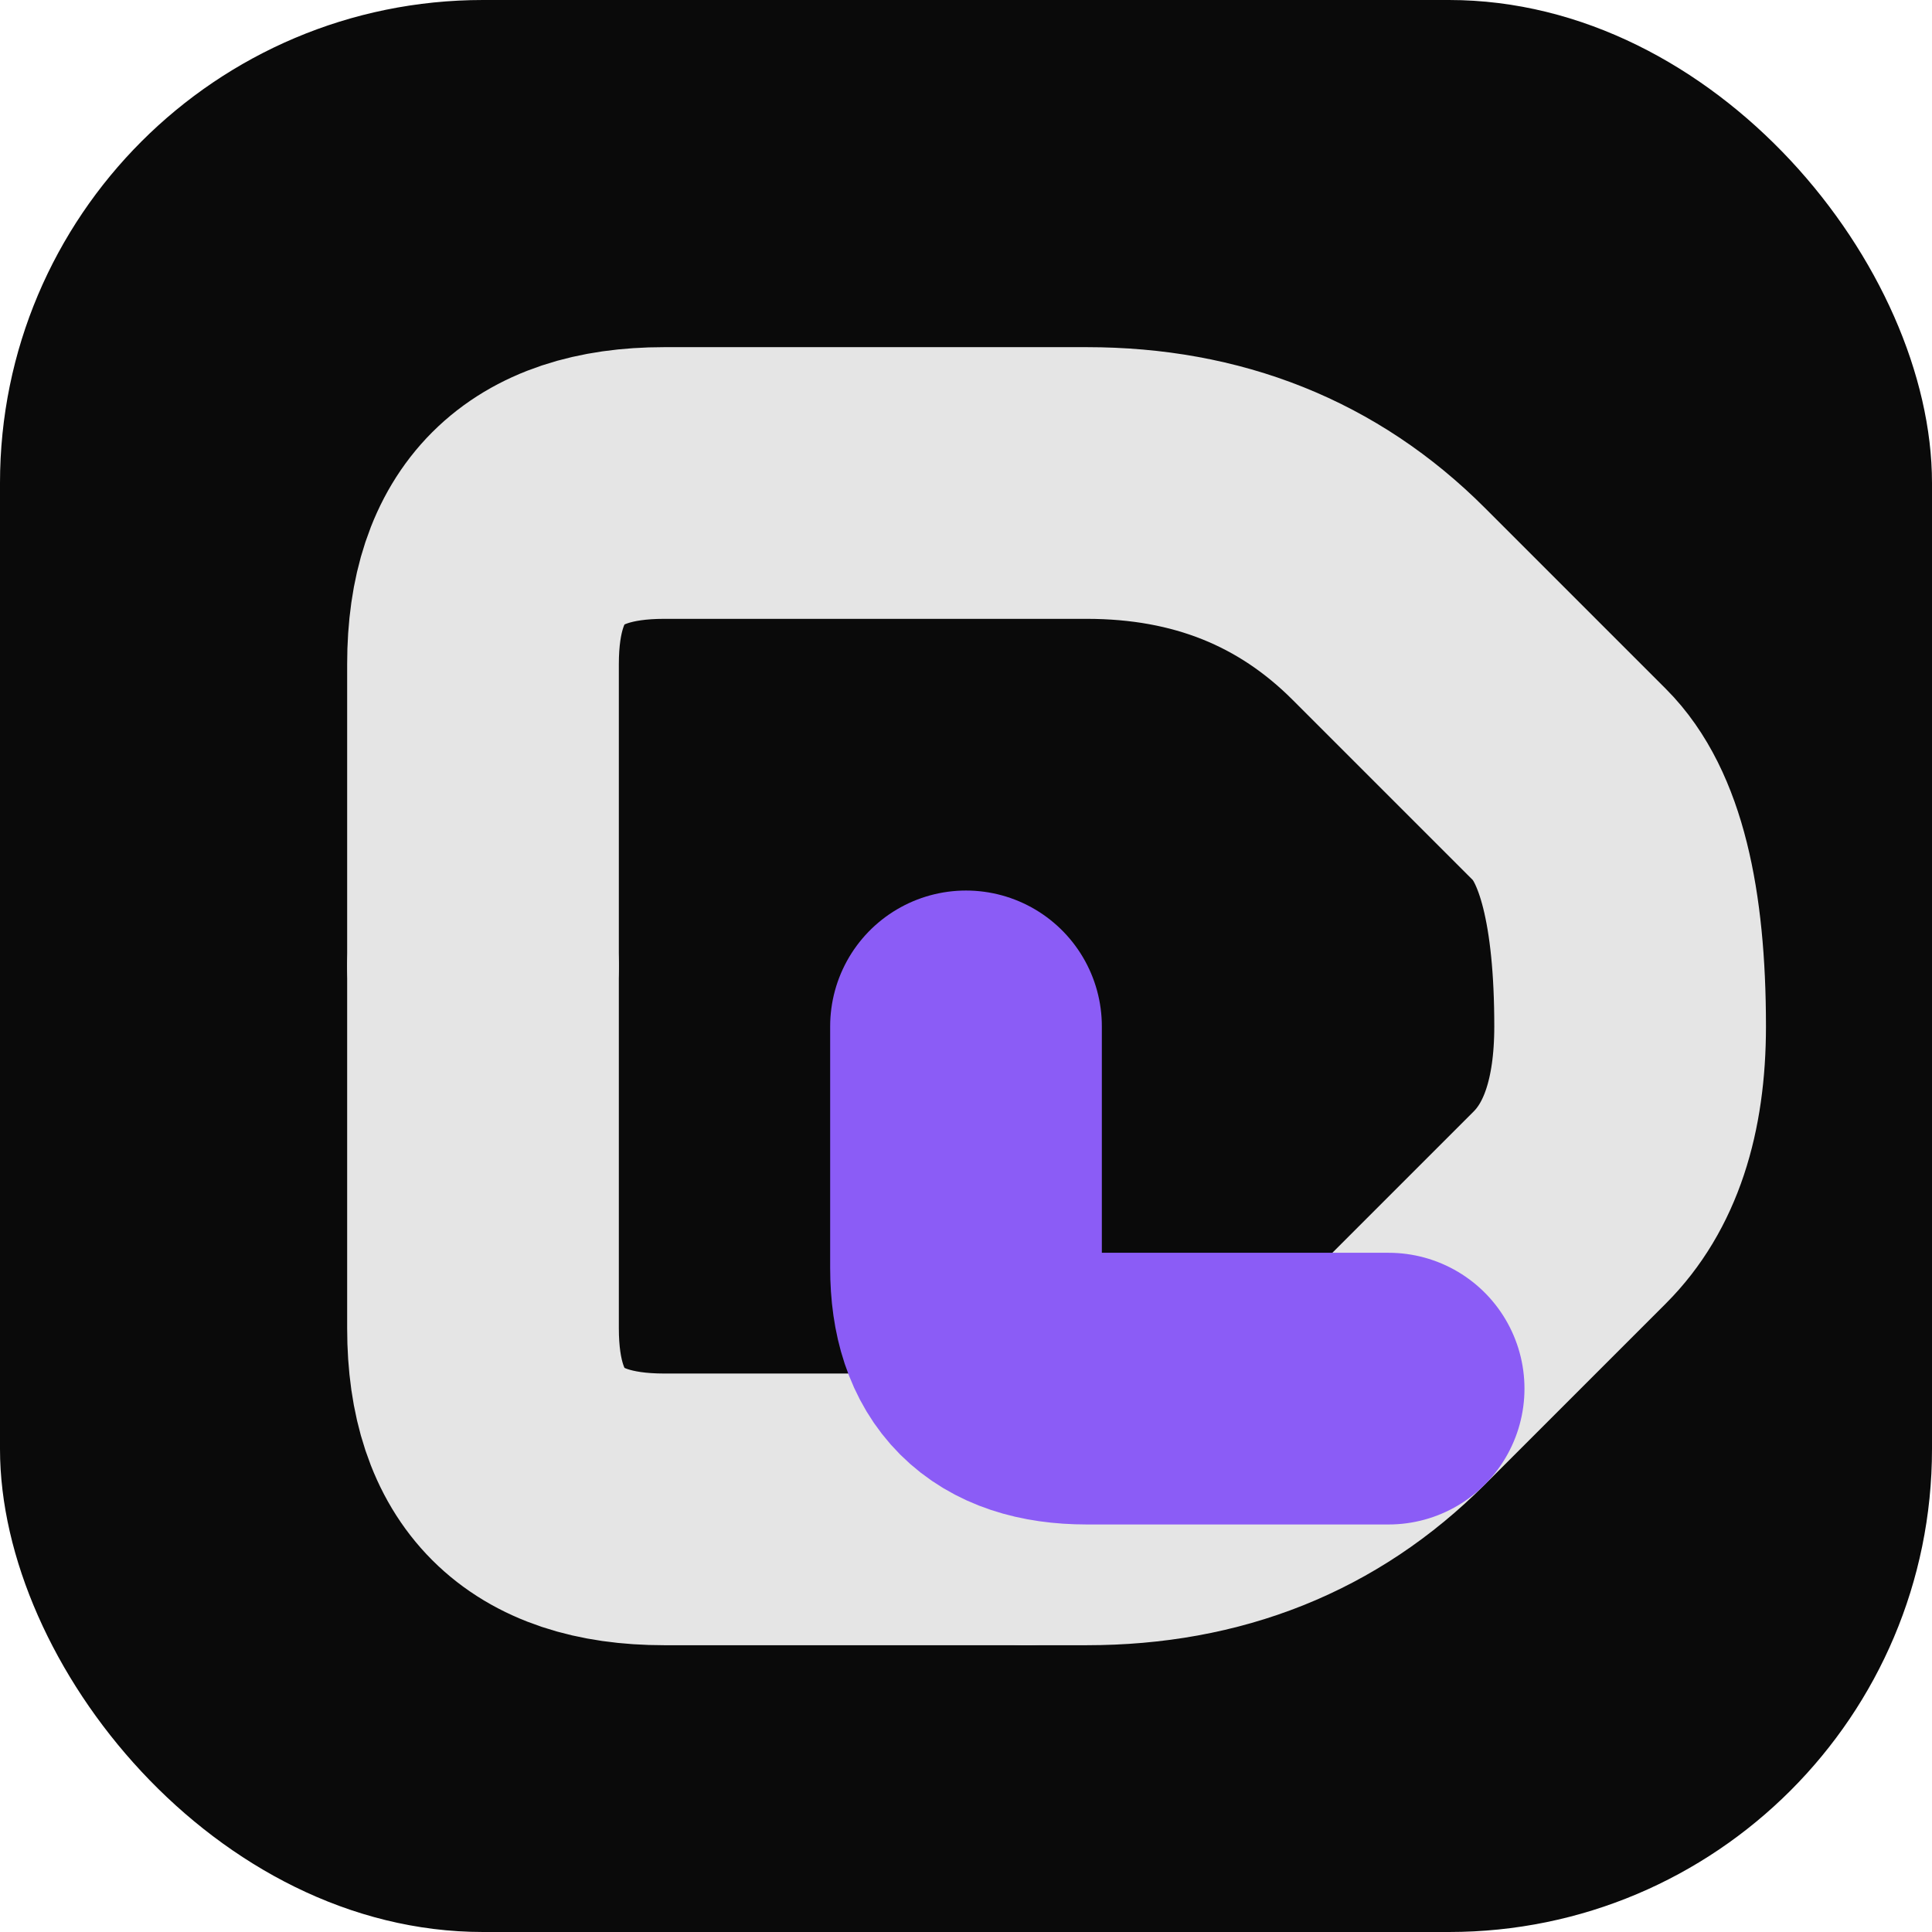 <svg xmlns="http://www.w3.org/2000/svg" viewBox="0 0 32 32" fill="none">
  <rect width="32" height="32" rx="8" fill="#0a0a0a"/>
  <path d="M8 16 L8 11 Q8 8 11 8 L18 8 Q21 8 23 10 L26 13 Q27 14 27 17 Q27 19 26 20 L23 23 Q21 25 18 25 L17 25" stroke="#e5e5e5" stroke-width="4.5" stroke-linecap="round" stroke-linejoin="round" fill="none"/>
  <path d="M17 25 L11 25 Q8 25 8 22 L8 16" stroke="#e5e5e5" stroke-width="4.5" stroke-linecap="round" stroke-linejoin="round" fill="none"/>
  <path d="M23 23 L18 23 Q16 23 16 21 L16 17" stroke="#8b5cf6" stroke-width="4.5" stroke-linecap="round" stroke-linejoin="round" fill="none"/>
</svg>
